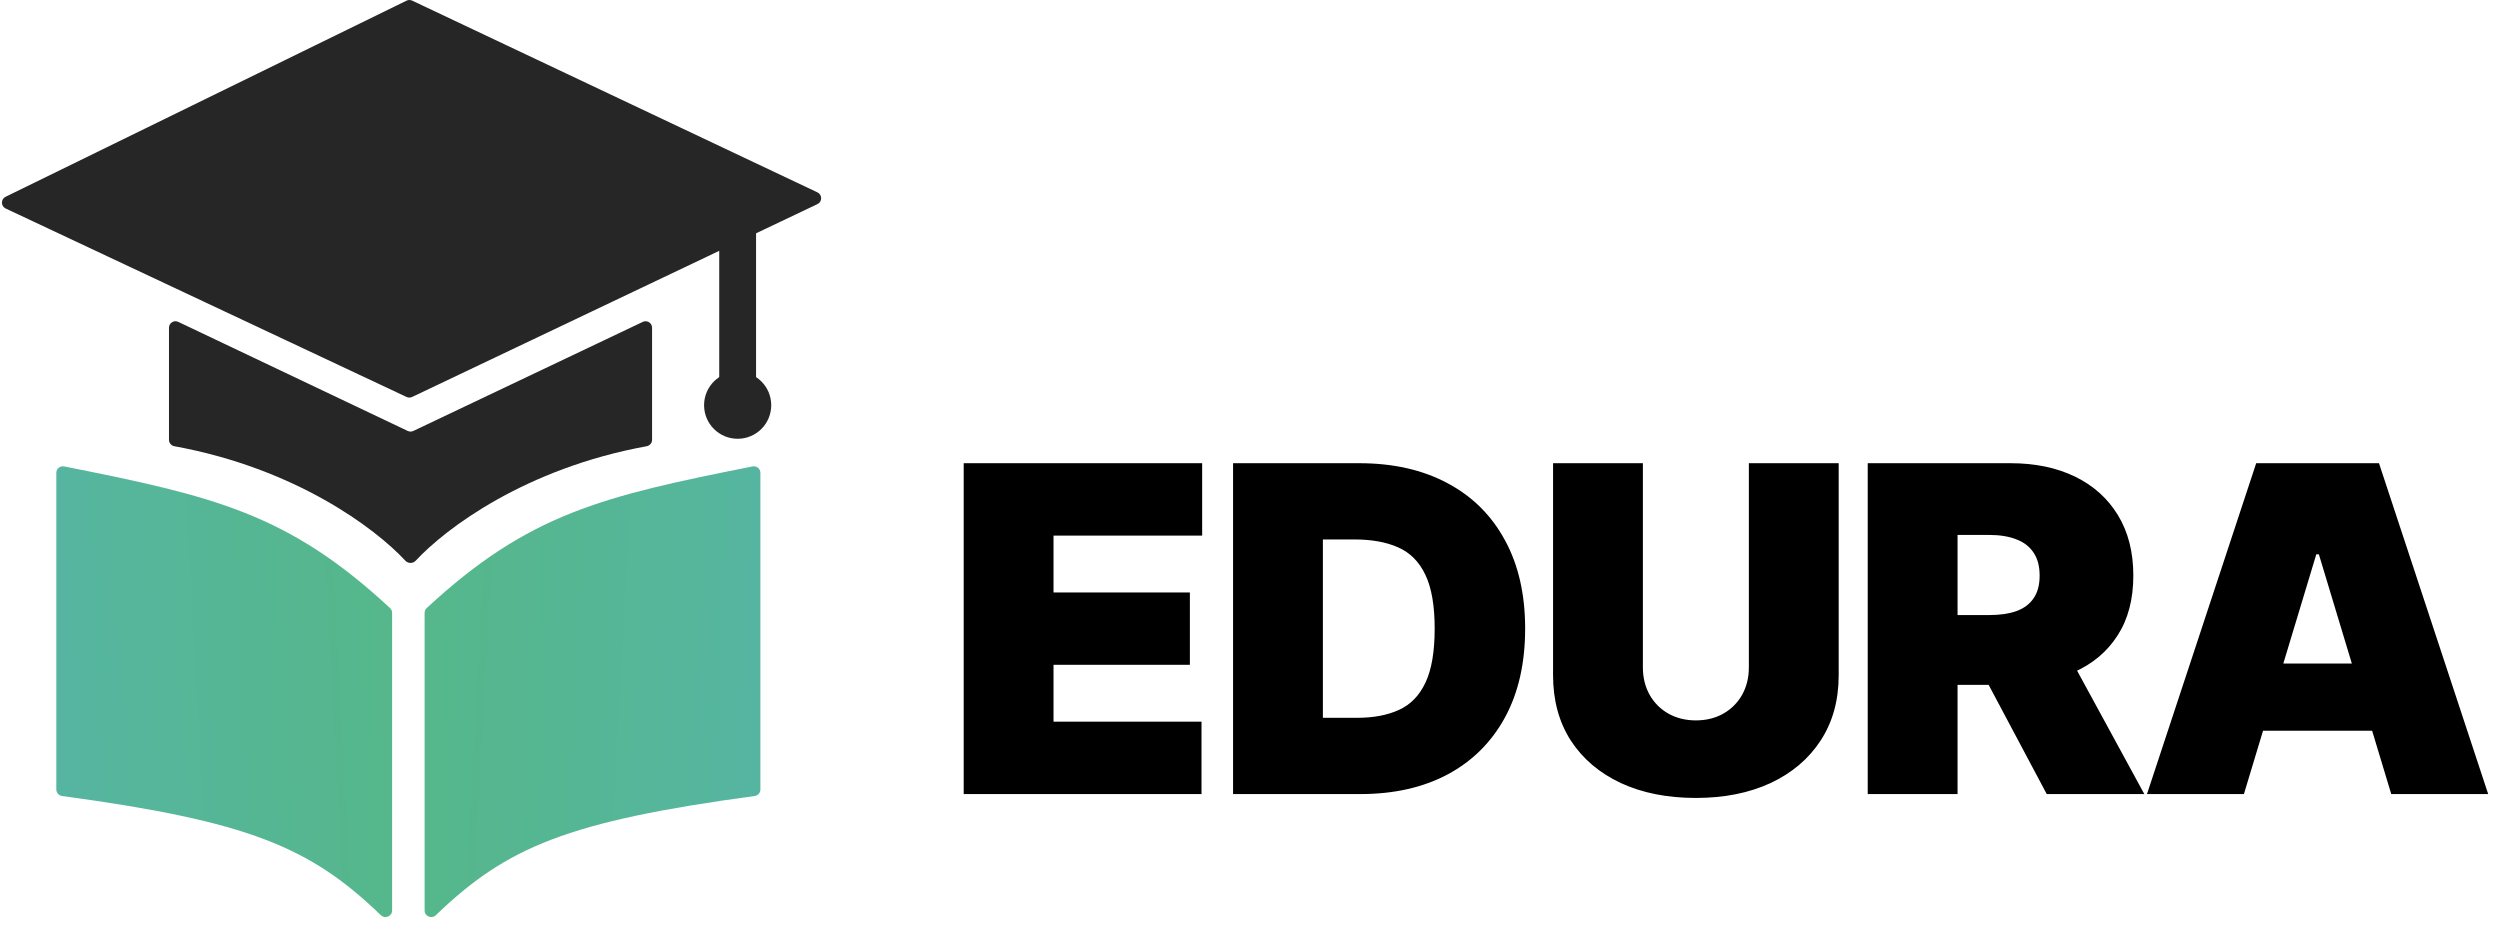<svg width="1154" height="428" viewBox="0 0 1154 428" fill="none" xmlns="http://www.w3.org/2000/svg">
<path d="M444.844 366.541V213.814H554.915V247.223H486.307V273.473H549.247V306.882H486.307V333.132H554.616V366.541H444.844ZM627.943 366.541H569.179V213.814H627.346C643.056 213.814 656.629 216.871 668.063 222.986C679.548 229.052 688.397 237.802 694.612 249.236C700.876 260.621 704.008 274.268 704.008 290.177C704.008 306.086 700.901 319.758 694.686 331.193C688.472 342.578 679.672 351.328 668.287 357.443C656.902 363.508 643.454 366.541 627.943 366.541ZM610.642 331.342H626.451C634.008 331.342 640.446 330.124 645.766 327.688C651.135 325.252 655.212 321.051 657.996 315.085C660.83 309.119 662.247 300.817 662.247 290.177C662.247 279.538 660.805 271.236 657.921 265.27C655.088 259.304 650.911 255.103 645.393 252.667C639.924 250.231 633.213 249.013 625.258 249.013H610.642V331.342ZM807.276 213.814H848.739V311.655C848.739 323.288 845.955 333.356 840.387 341.857C834.868 350.309 827.162 356.846 817.269 361.47C807.375 366.044 795.891 368.331 782.815 368.331C769.641 368.331 758.107 366.044 748.213 361.47C738.32 356.846 730.614 350.309 725.095 341.857C719.627 333.356 716.892 323.288 716.892 311.655V213.814H758.355V308.075C758.355 312.798 759.399 317.024 761.487 320.753C763.575 324.432 766.459 327.315 770.138 329.403C773.867 331.491 778.092 332.535 782.815 332.535C787.588 332.535 791.814 331.491 795.493 329.403C799.172 327.315 802.056 324.432 804.144 320.753C806.232 317.024 807.276 312.798 807.276 308.075V213.814ZM862.145 366.541V213.814H928.068C939.403 213.814 949.322 215.877 957.823 220.003C966.325 224.13 972.937 230.071 977.66 237.827C982.383 245.582 984.744 254.879 984.744 265.717C984.744 276.655 982.308 285.877 977.436 293.384C972.614 300.891 965.827 306.559 957.077 310.387C948.377 314.215 938.21 316.129 926.577 316.129H887.202V283.913H918.224C923.097 283.913 927.248 283.317 930.678 282.123C934.158 280.88 936.818 278.917 938.658 276.232C940.547 273.547 941.492 270.042 941.492 265.717C941.492 261.342 940.547 257.787 938.658 255.053C936.818 252.269 934.158 250.231 930.678 248.938C927.248 247.596 923.097 246.925 918.224 246.925H903.608V366.541H862.145ZM951.634 296.442L989.815 366.541H944.773L907.486 296.442H951.634ZM1035.79 366.541H991.047L1041.46 213.814H1098.14L1148.55 366.541H1103.8L1070.39 255.873H1069.2L1035.79 366.541ZM1027.44 306.285H1111.56V337.308H1027.44V306.285Z" fill="black"/>
<path d="M301 203.011C301 204.472 299.933 205.721 298.495 205.983C242.706 216.15 205.819 243.792 191.893 258.817C190.611 260.199 188.389 260.199 187.107 258.817C173.181 243.792 136.294 216.15 80.505 205.983C79.067 205.721 78 204.472 78 203.011V151.289C78 149.085 80.297 147.633 82.288 148.579L188.212 198.929C189.027 199.316 189.973 199.316 190.788 198.929L296.712 148.579C298.703 147.633 301 149.085 301 151.289V203.011Z" fill="#262626"/>
<path d="M181 282.885C181 282.054 180.643 281.248 180.034 280.683C132.96 237.018 98.894 229.073 29.61 215.299C27.755 214.93 26 216.344 26 218.236V364.455C26 365.958 27.153 367.235 28.642 367.436C114.93 379.118 143.168 390.994 175.804 422.452C177.732 424.311 181 422.972 181 420.293V282.885Z" fill="url(#paint0_linear_1762_3391)"/>
<path d="M196 282.885C196 282.054 196.357 281.248 196.966 280.683C244.04 237.018 278.106 229.073 347.39 215.299C349.245 214.93 351 216.344 351 218.236V364.455C351 365.958 349.847 367.235 348.358 367.436C262.07 379.118 233.832 390.994 201.196 422.452C199.268 424.311 196 422.972 196 420.293V282.885Z" fill="url(#paint1_linear_1762_3391)"/>
<path d="M2.618 96.245C0.34 95.174 0.315 91.942 2.576 90.835L187.661 0.305C188.48 -0.096 189.437 -0.102 190.262 0.288L377.329 88.793C379.615 89.875 379.619 93.127 377.335 94.214L190.238 183.235C189.427 183.621 188.486 183.623 187.673 183.241L2.618 96.245Z" fill="#262626"/>
<path d="M332 98.541H349V187.541H332V98.541Z" fill="#262626"/>
<path d="M356 187.041C356 195.601 349.061 202.541 340.5 202.541C331.94 202.541 325 195.601 325 187.041C325 178.481 331.94 171.541 340.5 171.541C349.061 171.541 356 178.481 356 187.041Z" fill="#262626"/>
<defs>
<linearGradient id="paint0_linear_1762_3391" x1="210.595" y1="285.368" x2="-11.117" y2="297.427" gradientUnits="userSpaceOnUse">
<stop stop-color="#55B786"/>
<stop offset="1" stop-color="#55B5A6"/>
</linearGradient>
<linearGradient id="paint1_linear_1762_3391" x1="166.405" y1="285.368" x2="388.117" y2="297.427" gradientUnits="userSpaceOnUse">
<stop stop-color="#55B786"/>
<stop offset="1" stop-color="#55B5A6"/>
</linearGradient>
</defs>
</svg>
